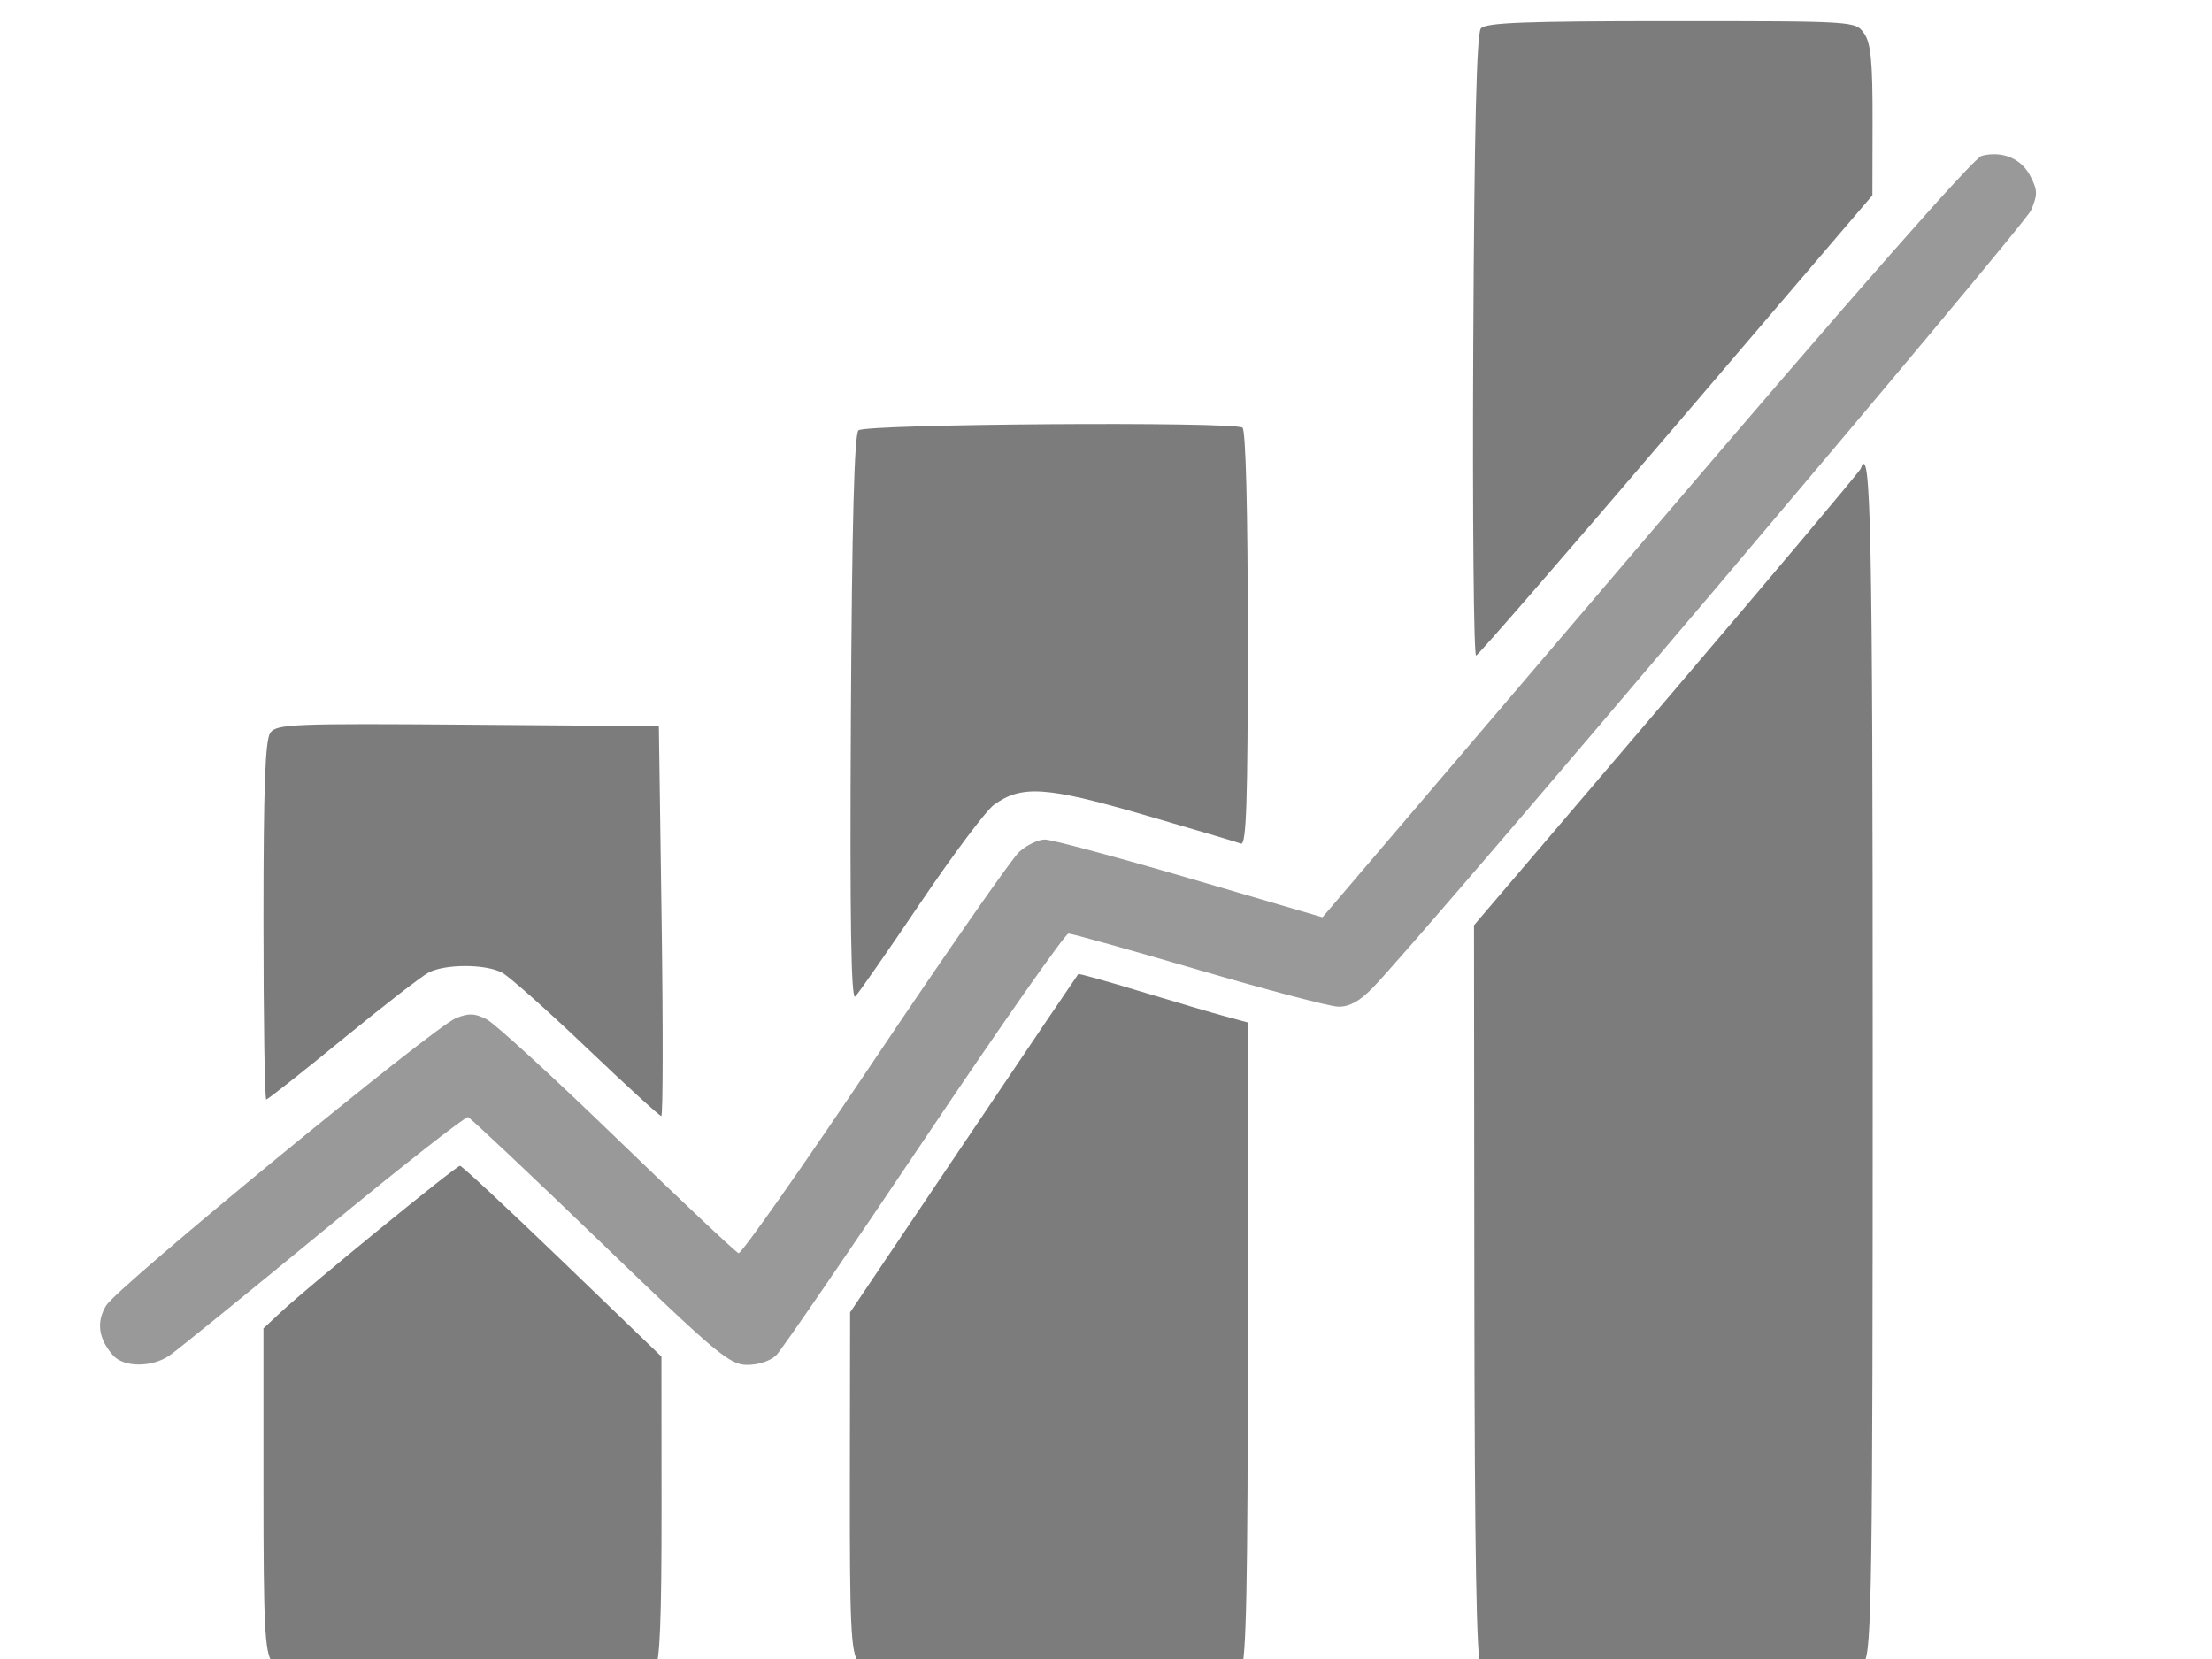 <?xml version="1.0" encoding="UTF-8" standalone="no"?>
<svg
   xmlns:dc="http://purl.org/dc/elements/1.1/"
   xmlns:cc="http://creativecommons.org/ns#"
   xmlns:rdf="http://www.w3.org/1999/02/22-rdf-syntax-ns#"
   xmlns:svg="http://www.w3.org/2000/svg"
   xmlns="http://www.w3.org/2000/svg"
   viewBox="0 0 400 300"
   height="300"
   width="400"
   version="1.1"
   id="svg3378">
  <defs
     id="defs3382" />
  <g
     transform="translate(57.203,358.475)"
     id="g3392">
    <path
       id="path3396"
       d="m -36.786,-113.411 c -2.621,-2.984 -3.031,-6.013 -1.217,-8.988 2.052,-3.367 59.15,-50.284 63.223,-51.95 2.325,-0.951 3.443,-0.909 5.602,0.211 1.483,0.77 12.132,10.529 23.664,21.688 11.532,11.159 21.371,20.425 21.865,20.59 0.494,0.166 11.558,-15.584 24.586,-35 13.029,-19.416 24.797,-36.314 26.152,-37.551 1.355,-1.238 3.451,-2.249 4.657,-2.249 1.207,7.2e-4 12.994,3.165 26.194,7.031 l 24,7.03 2,-2.334 c 1.1,-1.284 27.412,-32.14 58.472,-68.568 35.445,-41.572 57.32,-66.446 58.75,-66.805 3.729,-0.936 7.143,0.482 8.779,3.646 1.345,2.601 1.359,3.381 0.117,6.236 -1.247,2.865 -110.46,131.831 -119.122,140.668 -2.32,2.367 -4.199,3.379 -6.166,3.32 -1.556,-0.046 -12.92,-3.041 -25.255,-6.654 -12.334,-3.614 -22.909,-6.57 -23.5,-6.57 -0.591,2.7e-4 -12.324,16.754 -26.074,37.23 -13.75,20.476 -25.788,38.026 -26.75,39 -1.011,1.023 -3.228,1.77 -5.25,1.77 -3.204,0 -5.456,-1.885 -26.585,-22.25 -12.697,-12.238 -23.459,-22.387 -23.916,-22.555 -0.457,-0.168 -12.231,9.076 -26.165,20.542 -13.934,11.466 -26.447,21.616 -27.807,22.555 -3.197,2.209 -8.296,2.188 -10.254,-0.042 z"
       style="fill:#999999" />
    <path
       id="path3394"
       d="m -8.003,-57.884 c -1.322,-1.888 -1.557,-6.601 -1.557,-31.304 l 0,-29.081 3.25,-3.026 c 5.017,-4.672 31.587,-26.366 32.291,-26.366 0.344,0 8.68,7.763 18.525,17.25 l 17.899,17.25 0.018,27.55 c 0.013,20.115 -0.306,27.874 -1.182,28.75 -0.885,0.885 -9.921,1.2 -34.443,1.2 -33.219,0 -33.244,-0.002 -34.8,-2.223 z m 106,0 c -1.329,-1.897 -1.551,-6.692 -1.515,-32.75 l 0.042,-30.527 20.526,-30.484 c 11.289,-16.766 20.62,-30.579 20.736,-30.694 0.115,-0.115 5.237,1.316 11.381,3.182 6.144,1.865 12.994,3.882 15.223,4.482 l 4.052,1.091 0,57.761 c 0,43.592 -0.294,58.056 -1.2,58.961 -0.885,0.885 -9.921,1.2 -34.443,1.2 -33.219,0 -33.244,-0.002 -34.8,-2.223 z m 112.58,0.887 c -0.786,-0.946 -1.127,-20.692 -1.172,-67.75 l -0.064,-66.414 34.8,-40.817 c 19.14,-22.45 34.95,-41.237 35.133,-41.75 1.841,-5.152 2.167,10.814 2.167,106.345 0,95.476 -0.171,107.522 -1.557,109.5 -1.556,2.221 -1.578,2.223 -34.878,2.223 -26.578,0 -33.545,-0.27 -34.429,-1.336 z M 48.876,-168.999 c -7.114,-6.786 -13.988,-12.898 -15.275,-13.583 -3.001,-1.597 -10.3,-1.604 -13.32,-0.012 -1.287,0.678 -8.299,6.116 -15.582,12.083 -7.283,5.967 -13.47,10.85 -13.75,10.85 -0.28,0 -0.508,-14.539 -0.508,-32.309 0,-24.271 0.311,-32.733 1.25,-34.015 1.143,-1.56 4.204,-1.683 35.75,-1.441 l 34.5,0.265 0.5,35.251 c 0.275,19.388 0.246,35.25 -0.065,35.25 -0.311,-3.3e-4 -6.386,-5.553 -13.5,-12.338 z m 47.788,-59.386 c 0.191,-35.303 0.615,-51.516 1.369,-52.269 1.164,-1.163 67.589,-1.632 69.436,-0.49 0.601,0.372 0.972,14.918 0.972,38.149 0,29.659 -0.263,37.447 -1.252,37.068 -0.689,-0.264 -8.613,-2.615 -17.609,-5.224 -17.606,-5.106 -22.064,-5.399 -27.052,-1.779 -1.423,1.032 -7.407,9.013 -13.298,17.735 -5.891,8.722 -11.191,16.337 -11.777,16.923 -0.754,0.754 -0.985,-13.893 -0.789,-50.112 z m 112.543,-67.444 c 0.186,-39.195 0.601,-56.57 1.372,-57.5 0.881,-1.061 7.89,-1.332 34.427,-1.332 33.299,0 33.322,10e-4 34.878,2.223 1.226,1.751 1.551,5.093 1.53,15.75 l -0.026,13.527 -35.441,41.489 c -19.493,22.819 -35.793,41.607 -36.224,41.75 -0.43,0.144 -0.663,-25.014 -0.516,-55.907 z"
       style="fill:#7c7c7c" />
  </g>
</svg>
